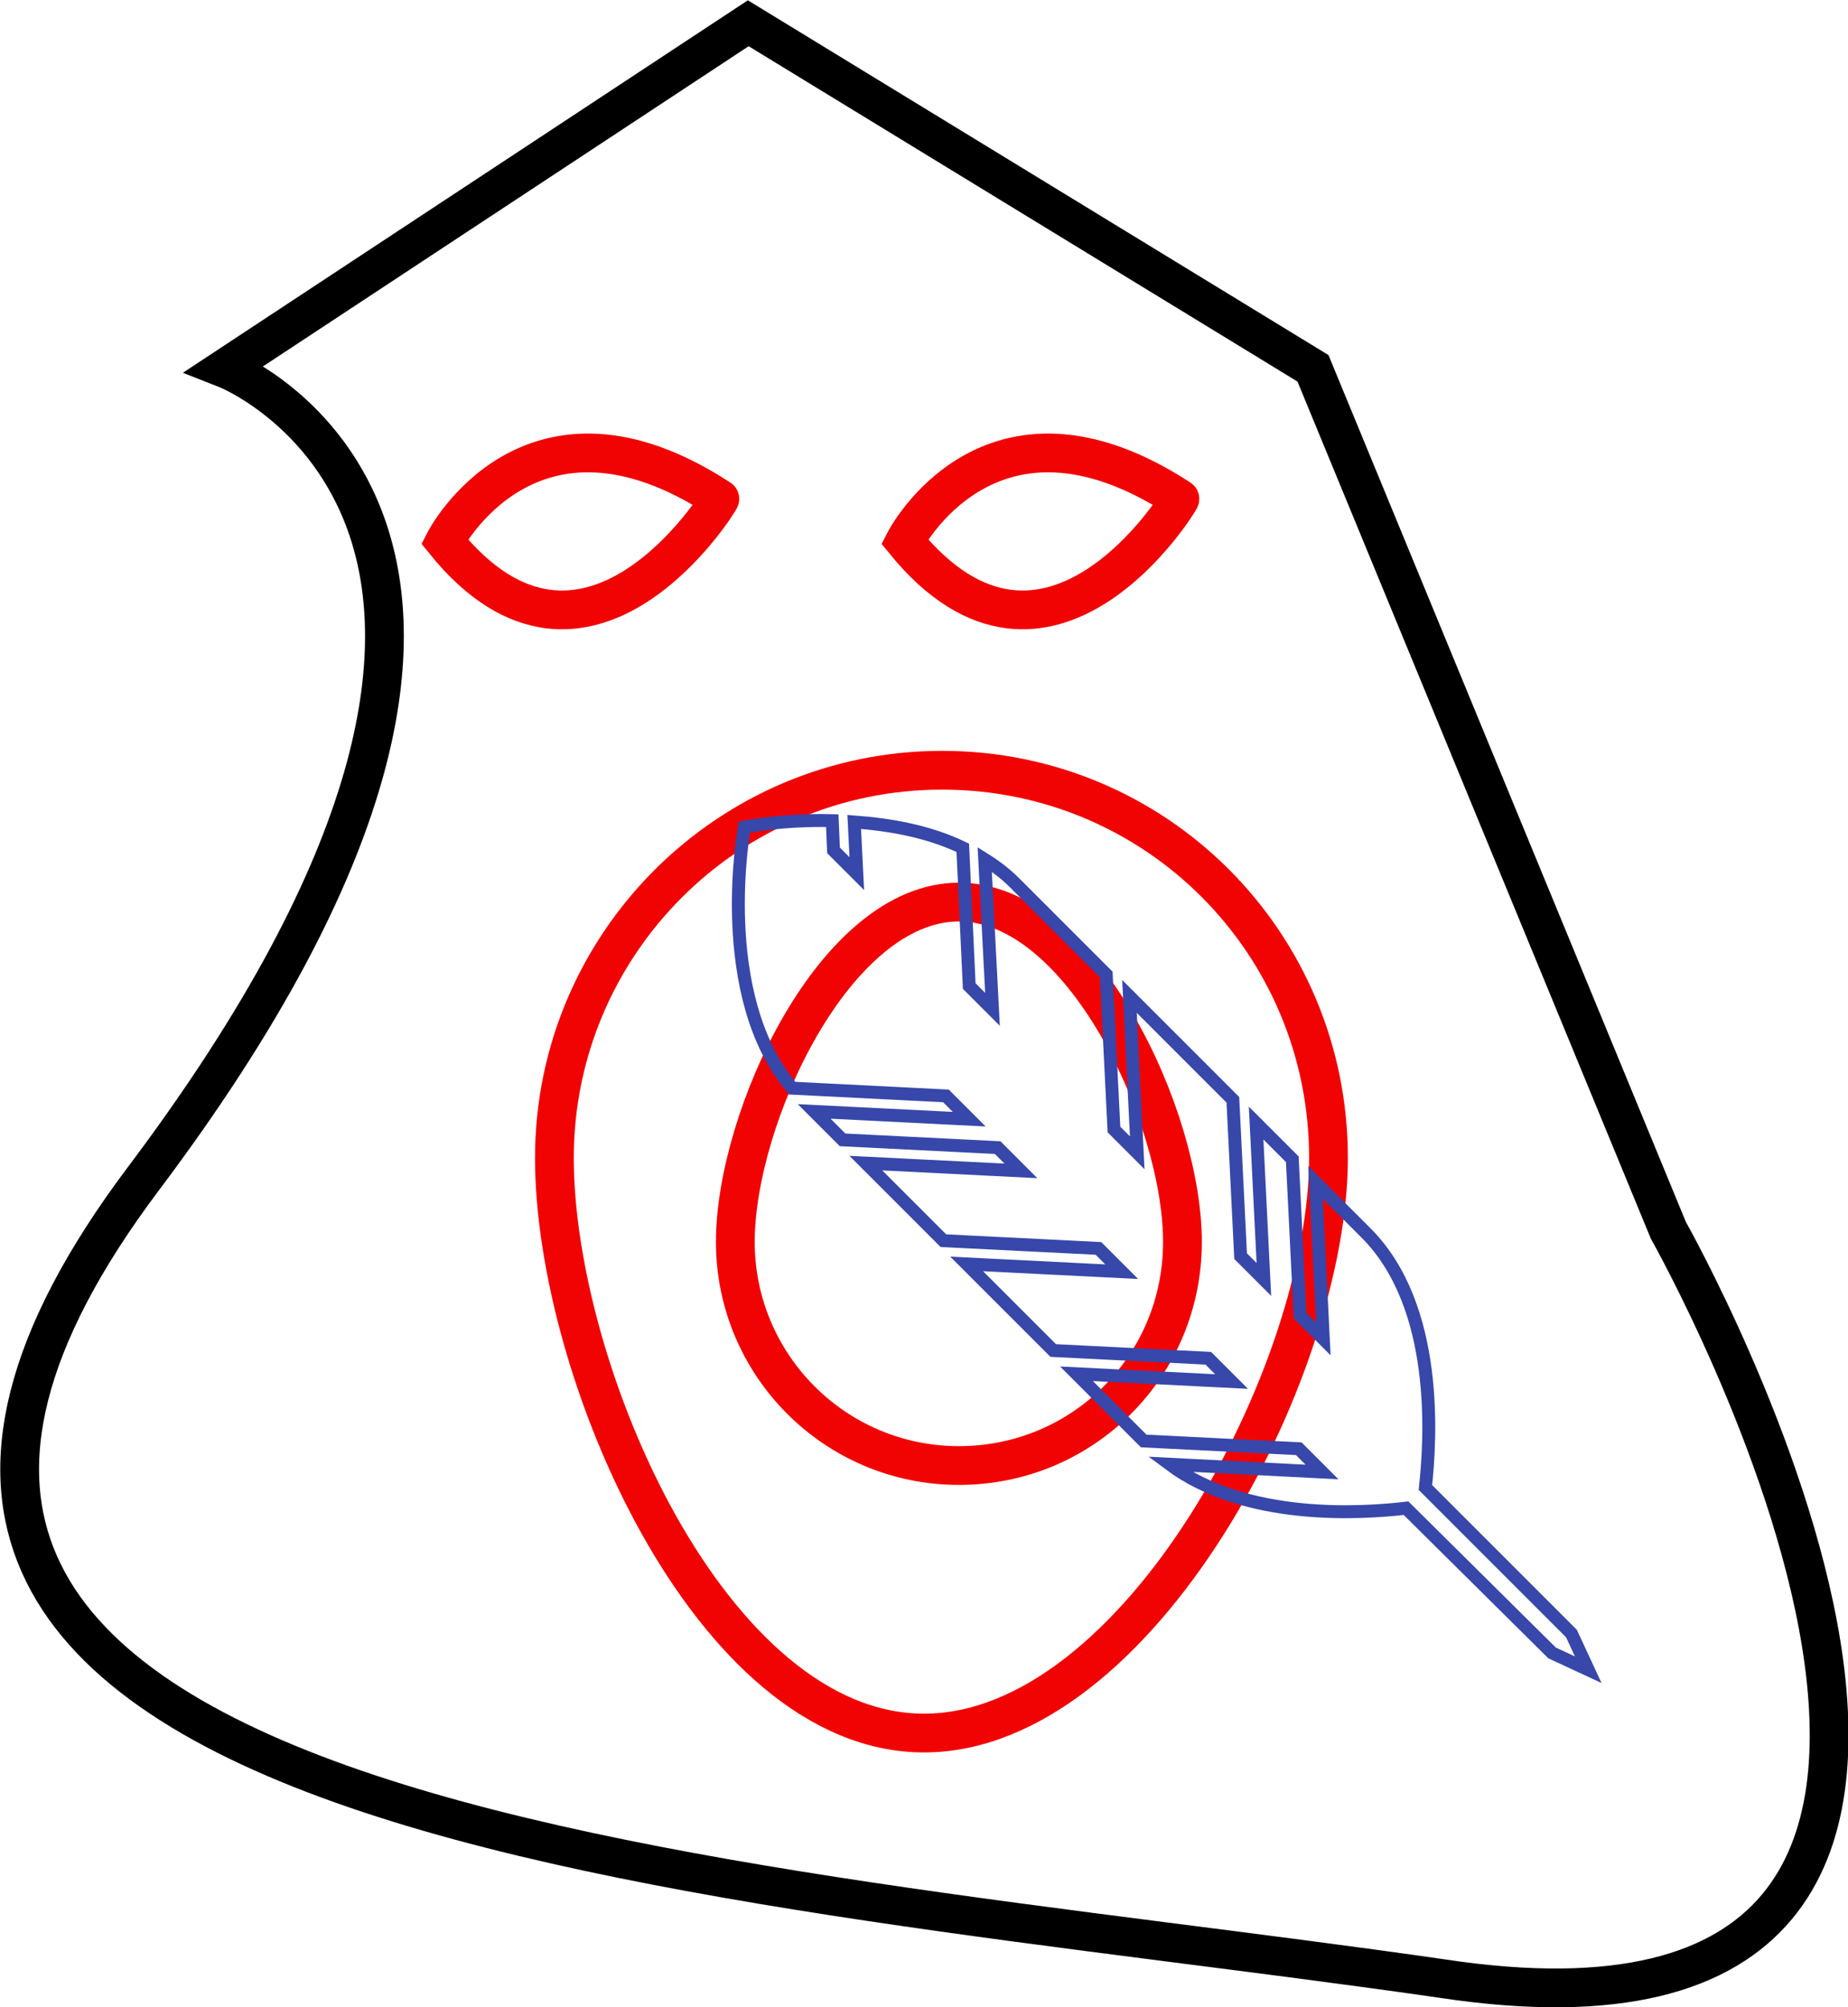<?xml version="1.0" encoding="utf-8"?>
<!-- Generator: Adobe Illustrator 19.0.0, SVG Export Plug-In . SVG Version: 6.00 Build 0)  -->
<svg version="1.1" xmlns="http://www.w3.org/2000/svg" xmlns:xlink="http://www.w3.org/1999/xlink" x="0px" y="0px"
	 viewBox="29.9 -55.5 143 155.3" style="enable-background:new 29.9 -55.5 143 155.3;" xml:space="preserve">
<style type="text/css">
	.stbbb0{fill:none;stroke:#000000;stroke-width:3;stroke-miterlimit:10;}
	.stbbb1{fill:none;stroke:#F20303;stroke-width:3;stroke-miterlimit:10;}
	.stbbb2{fill:none;stroke:#3747AA;stroke-miterlimit:10;}
</style>
<g id="group1">
	<path id="stroke1" class="path_2 stbbb0" d="M47.3-27l40.5-26.7L131.5-27L159,39.7c0,0,37.4,66.2-17.5,57.9C86.2,89.6,3.1,86.1,41,35.7
		S47.3-27,47.3-27z"/>
</g>
<g id="group2">
	<path id="stroke2" class="path_2 stbbb1" d="M132.7,34.1c0,16.6-14.8,44.5-31.3,44.5S72.8,50.6,72.8,34.1s13.4-30,30-30
		S132.7,17.5,132.7,34.1z"/>
	<path id="stroke4" class="path_2 stbbb1" d="M64.3-13.6c0,0,6.6-12.9,21.3-3.3C85.7-16.9,75.3,0,64.3-13.6z"/>
	<path id="stroke3_1_" class="path_2 stbbb1" d="M99.9-13.6c0,0,6.6-12.9,21.3-3.3C121.3-16.9,111,0,99.9-13.6z"/>
	<path id="stroke5" class="path_2 stbbb1" d="M86.8,40.6c0,9.5,7.7,17.3,17.3,17.3s17.3-7.7,17.3-17.3s-7.7-26.3-17.3-26.3S86.8,31,86.8,40.6z
		"/>
	<path id="stroke6" class="path_2 stbbb2" d="M115.5,19.9l-7.1-7.1c-0.7-0.7-1.5-1.3-2.3-1.8l0.6,11.6l-1.8-1.8l-0.5-10.7
		c-2.7-1.3-5.7-1.8-8.4-2l0.2,4l-1.8-1.8l-0.1-2.3c-3.9-0.1-6.8,0.5-6.8,0.5s-2.4,13,3.7,20.2l11.9,0.6l1.8,1.8l-12-0.6l2.2,2.2
		l12,0.6l1.8,1.8l-12-0.6l6,6l12,0.6l1.8,1.8l-12-0.6l6.7,6.7l12,0.6l1.8,1.8l-12-0.6l5.2,5.2l12,0.6l1.8,1.8l-11.8-0.6
		c5.9,4.4,14.9,3.8,18.3,3.4L150,72.4l2.8,1.3l-1.3-2.8l-11.3-11.3c0.4-3.7,1.1-14-4.6-19.7l-3.9-3.9l0.6,12.1l-1.8-1.8l-0.6-12.1
		l-2.8-2.8l0.6,12.1l-1.8-1.8l-0.6-12.1l-8-8l0.6,12.1l-1.8-1.8L115.5,19.9z"/>
</g>
</svg>
